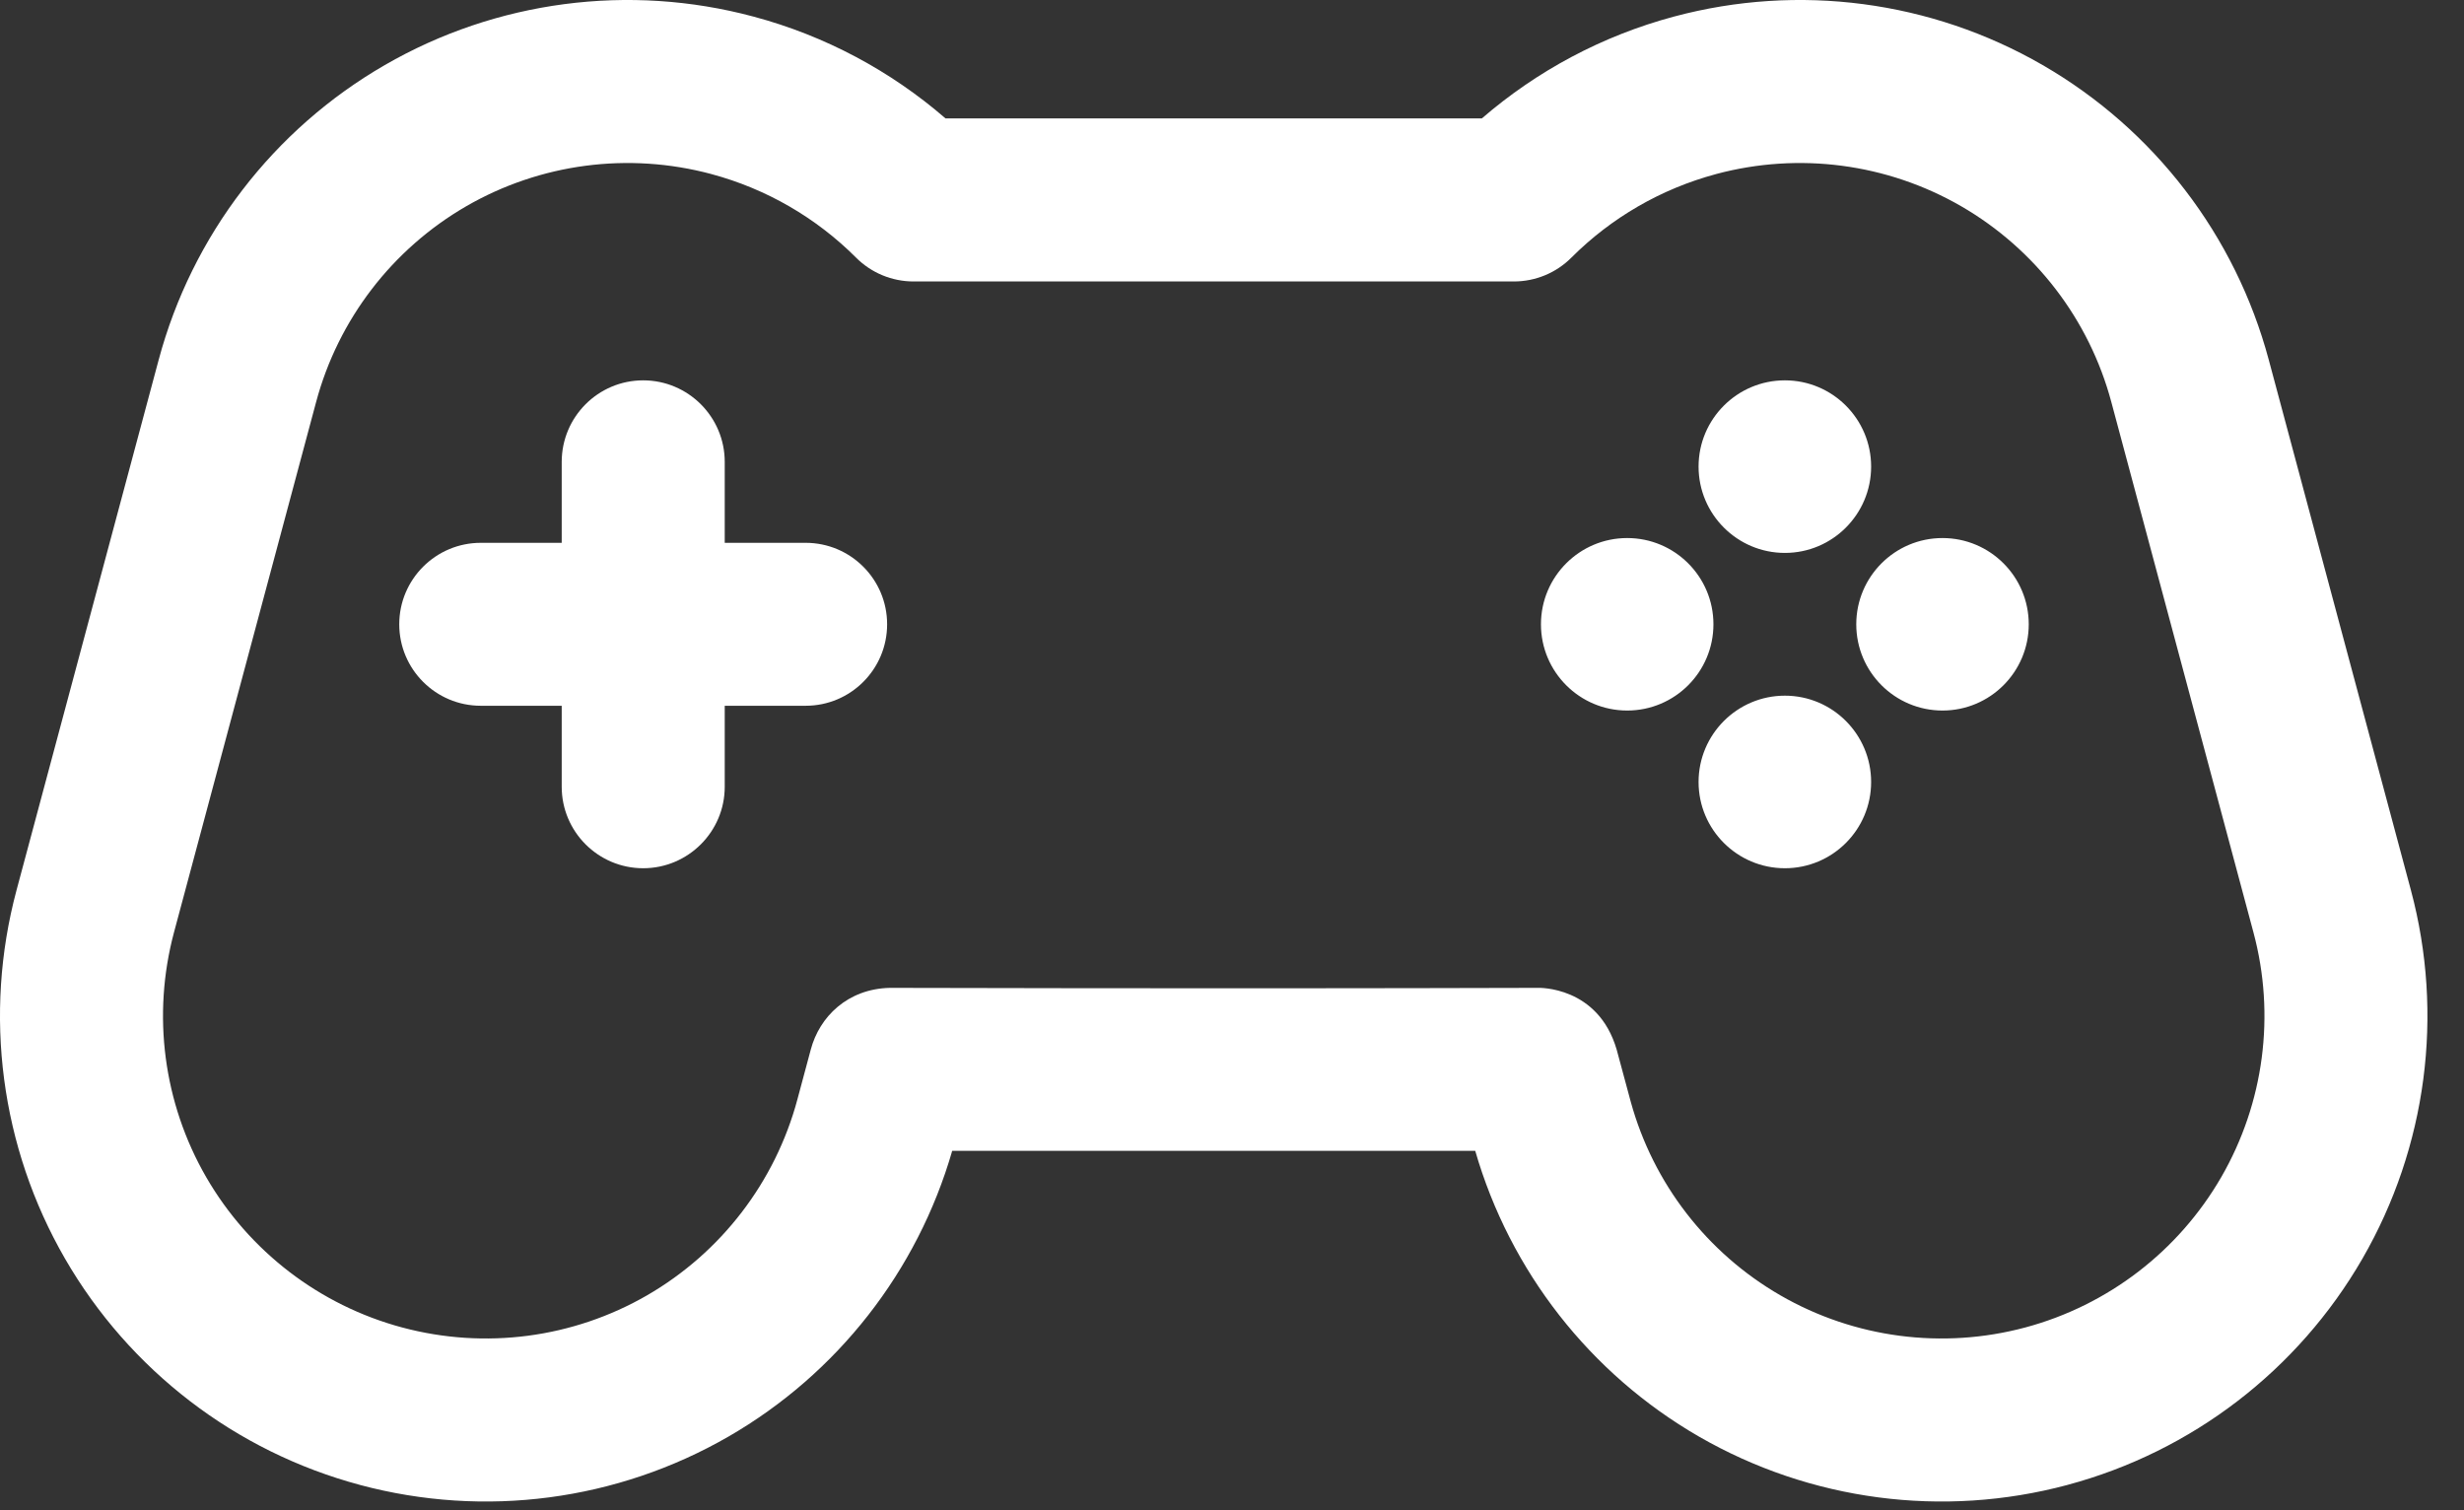 <svg width="31" height="19" viewBox="0 0 31 19" fill="none" xmlns="http://www.w3.org/2000/svg">
<rect x="0" y="0" width="31" height="19" fill="#333333" stroke="none"/>
<path fill-rule="evenodd" clip-rule="evenodd" d="M11.98 14.478H18.56C18.998 15.993 20.005 17.282 21.373 18.072C22.777 18.882 24.444 19.101 26.009 18.682C26.01 18.681 26.011 18.681 26.012 18.681C27.577 18.262 28.912 17.238 29.722 15.835C30.532 14.432 30.751 12.764 30.332 11.199C29.767 9.092 29.109 6.635 28.544 4.528C28.125 2.963 27.101 1.628 25.698 0.818C24.295 0.008 22.628 -0.211 21.063 0.208C21.061 0.208 21.06 0.209 21.059 0.209C20.159 0.45 19.335 0.892 18.643 1.49C18.643 1.49 11.896 1.49 11.896 1.49C11.206 0.892 10.382 0.45 9.481 0.209C9.48 0.209 9.479 0.208 9.477 0.208C7.913 -0.211 6.245 0.008 4.842 0.818C3.439 1.628 2.415 2.963 1.996 4.528C1.431 6.635 0.773 9.092 0.208 11.199C-0.211 12.764 0.008 14.432 0.818 15.835C1.629 17.238 2.963 18.262 4.528 18.681C4.529 18.681 4.53 18.681 4.531 18.682C6.096 19.101 7.763 18.882 9.167 18.072C10.535 17.282 11.542 15.993 11.98 14.478ZM20.34 13.206C20.107 12.405 19.36 12.427 19.345 12.428C15.238 12.44 11.195 12.428 11.195 12.428C10.664 12.44 10.309 12.792 10.2 13.206C10.13 13.469 10.089 13.617 10.036 13.817C9.95 14.139 9.949 14.139 10.032 13.832C9.753 14.871 9.073 15.757 8.141 16.296C7.209 16.834 6.102 16.979 5.062 16.701L5.058 16.7C4.019 16.421 3.133 15.741 2.594 14.809C2.056 13.877 1.911 12.77 2.189 11.73C2.754 9.623 3.412 7.166 3.977 5.058C4.255 4.019 4.935 3.133 5.867 2.594C6.799 2.056 7.907 1.911 8.947 2.189L8.95 2.19C9.644 2.376 10.27 2.741 10.769 3.24C10.961 3.433 11.222 3.541 11.494 3.541H19.046C19.318 3.541 19.579 3.433 19.771 3.24C20.27 2.741 20.896 2.376 21.59 2.19L21.593 2.189C22.633 1.911 23.741 2.056 24.673 2.594C25.605 3.133 26.285 4.019 26.563 5.058C27.128 7.166 27.786 9.623 28.351 11.73C28.63 12.77 28.484 13.877 27.946 14.809C27.407 15.741 26.521 16.421 25.482 16.7L25.478 16.701C24.439 16.979 23.331 16.834 22.399 16.296C21.476 15.763 20.8 14.889 20.517 13.862L20.34 13.206ZM11.974 14.478H11.974L11.971 14.486L11.949 14.535C11.958 14.516 11.966 14.498 11.974 14.478ZM7.067 6.829H6.049C5.483 6.829 5.023 7.288 5.023 7.854C5.023 8.42 5.483 8.879 6.049 8.879H7.067V9.898C7.067 10.463 7.526 10.923 8.092 10.923C8.658 10.923 9.118 10.463 9.118 9.898V8.879H10.136C10.702 8.879 11.161 8.42 11.161 7.854C11.161 7.288 10.702 6.829 10.136 6.829H9.118V5.811C9.118 5.245 8.658 4.785 8.092 4.785C7.526 4.785 7.067 5.245 7.067 5.811V6.829Z" fill="white"/>
<path fill-rule="evenodd" clip-rule="evenodd" d="M21.37 9.838C21.37 9.239 21.857 8.752 22.456 8.752C23.055 8.752 23.541 9.239 23.541 9.838C23.541 10.437 23.055 10.923 22.456 10.923C21.857 10.923 21.37 10.437 21.37 9.838ZM24.439 6.769C25.038 6.769 25.524 7.255 25.524 7.854C25.524 8.453 25.038 8.939 24.439 8.939C23.84 8.939 23.354 8.453 23.354 7.854C23.354 7.255 23.84 6.769 24.439 6.769ZM20.472 6.769C21.071 6.769 21.557 7.255 21.557 7.854C21.557 8.453 21.071 8.939 20.472 8.939C19.873 8.939 19.387 8.453 19.387 7.854C19.387 7.255 19.873 6.769 20.472 6.769ZM21.37 5.87C21.37 5.271 21.857 4.785 22.456 4.785C23.055 4.785 23.541 5.271 23.541 5.87C23.541 6.469 23.055 6.956 22.456 6.956C21.857 6.956 21.37 6.469 21.37 5.87Z" fill="white"/>
</svg>
